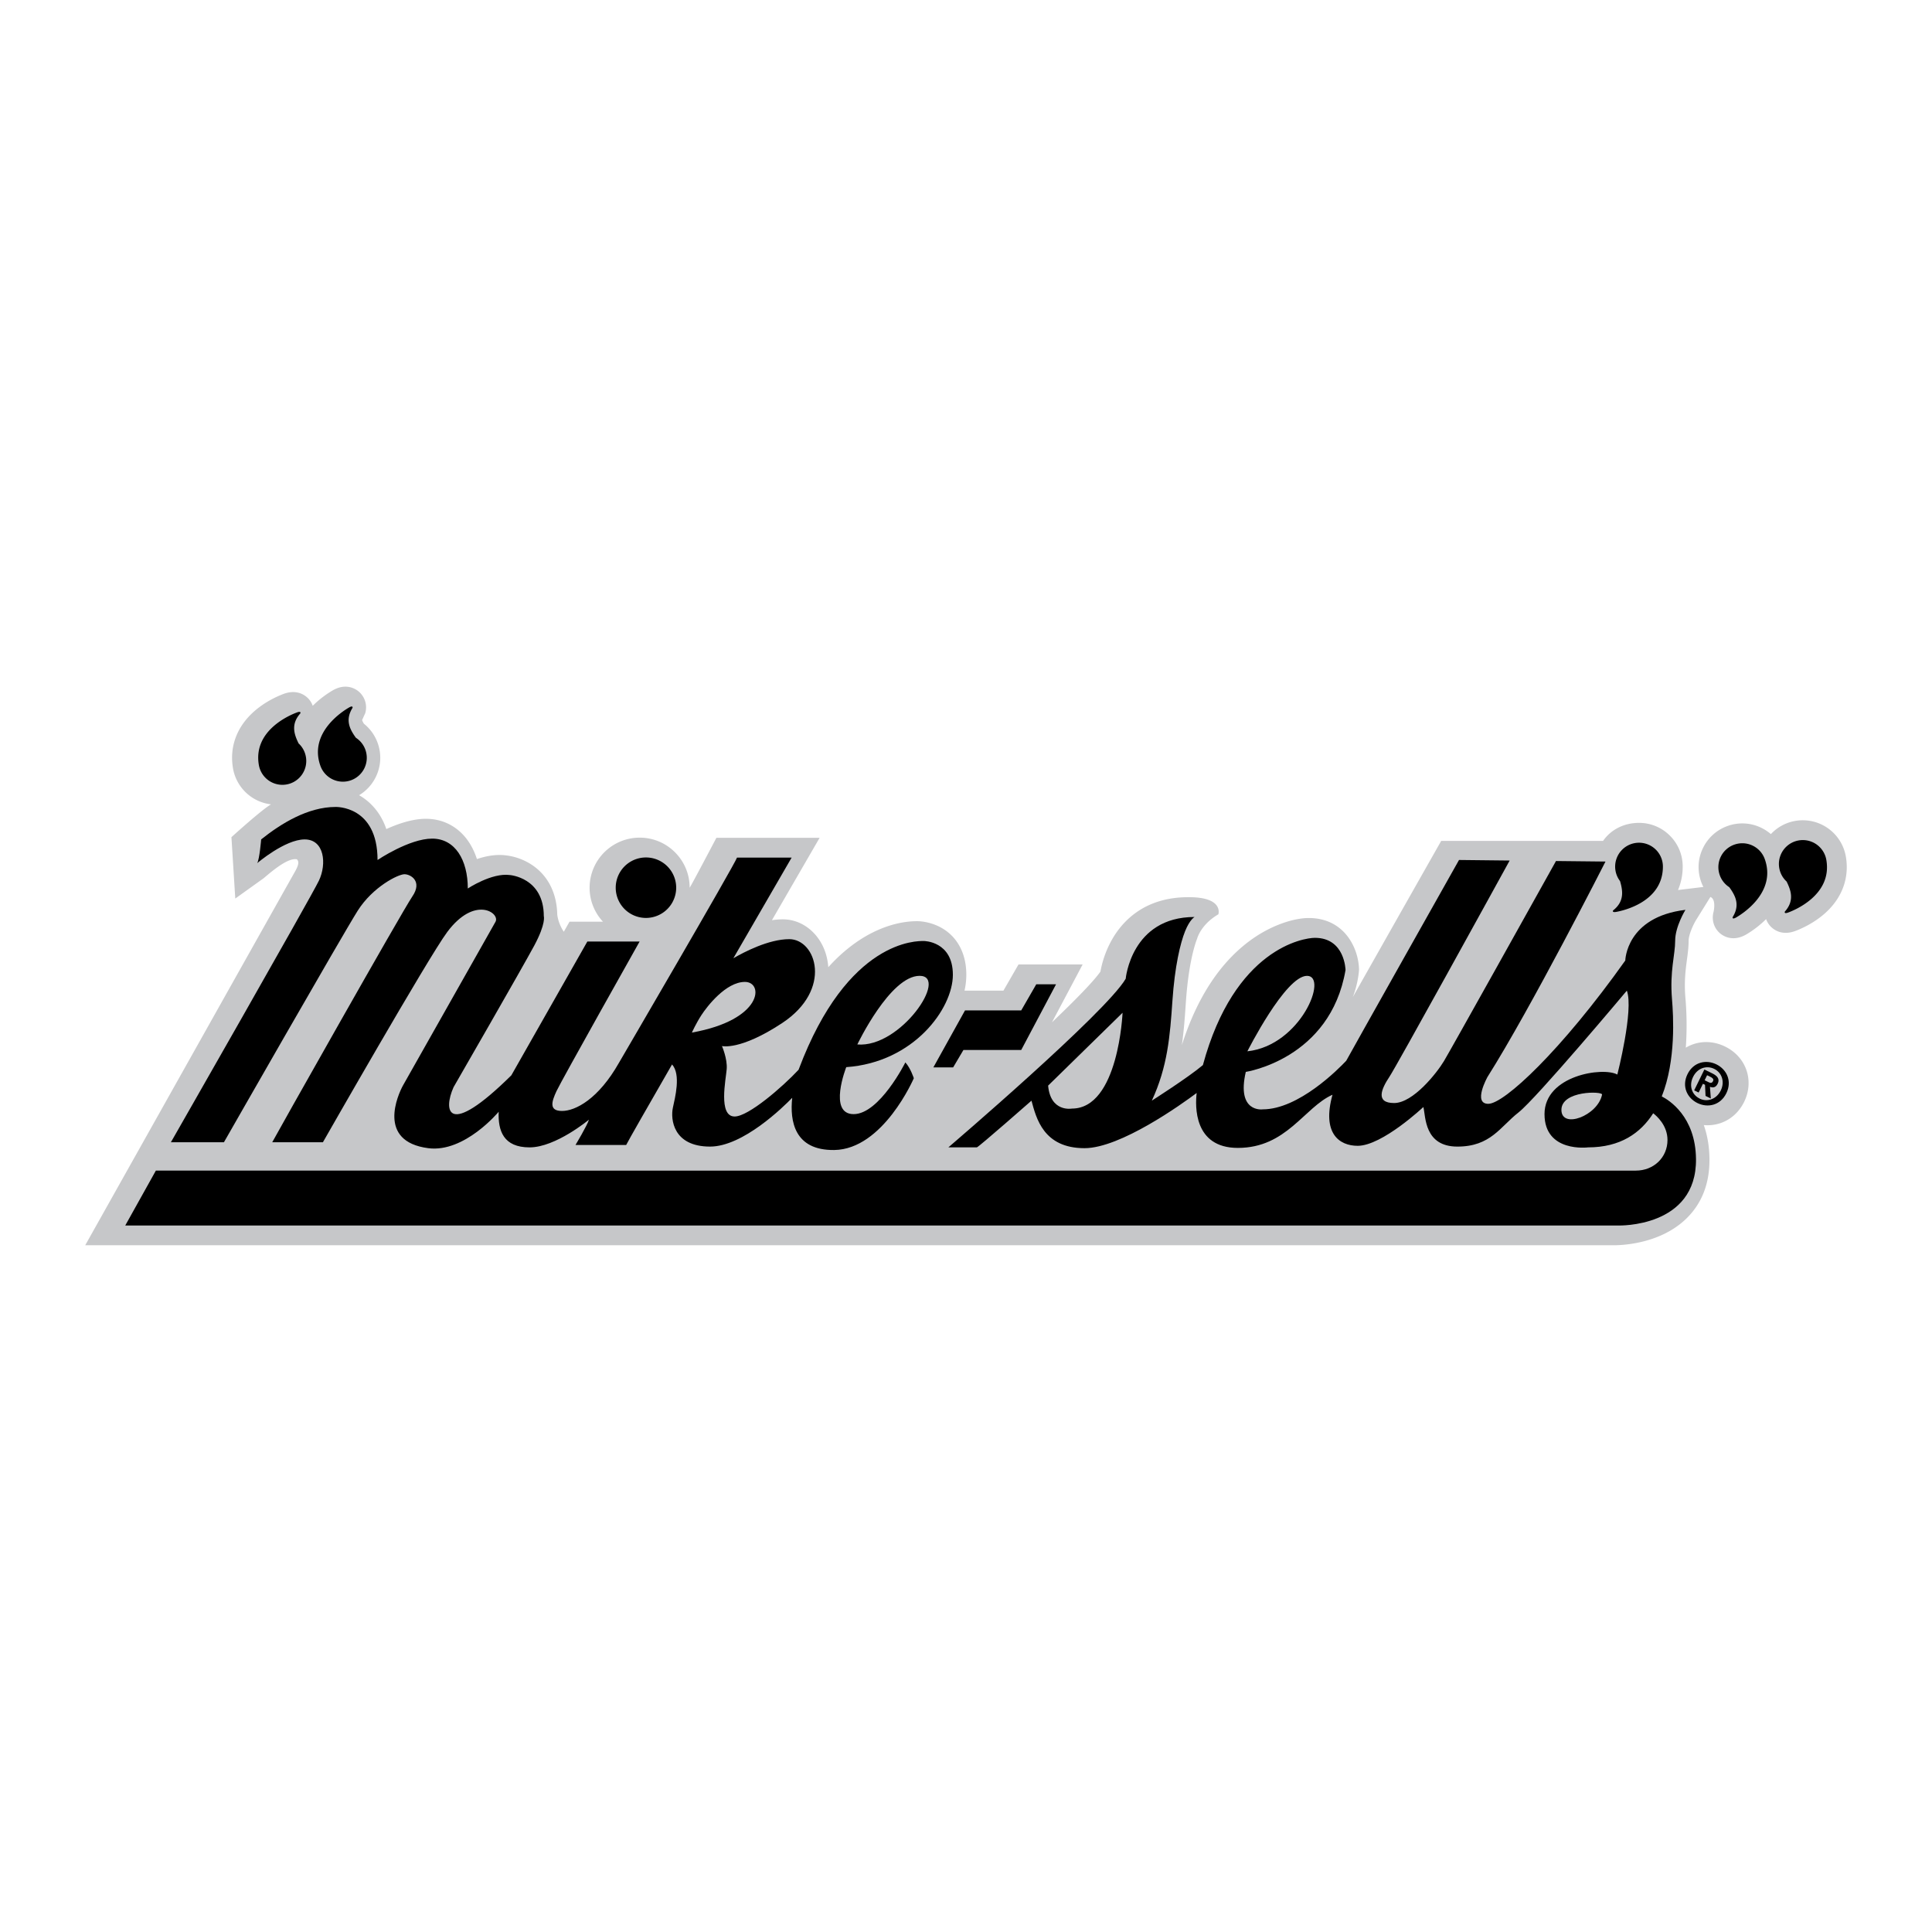 <svg xmlns="http://www.w3.org/2000/svg" width="2500" height="2500" viewBox="0 0 192.756 192.756"><g fill-rule="evenodd" clip-rule="evenodd"><path fill="#fff" d="M0 0h192.756v192.756H0V0z"/><path d="M118.555 89.513c-4.188 0-6.389 2.195-7.498 4.036a10.153 10.153 0 0 0-1.266 3.388c-.715 1.01-2.537 2.871-4.836 5.059l3.059-5.77h-6.398l-1.502 2.607H96.23a7.31 7.31 0 0 0 .18-1.58c0-2.024-.797-3.247-1.466-3.915-1.39-1.39-3.203-1.43-3.405-1.43h-.021c-1.871-.008-3.935.672-5.81 1.915-1.083.717-2.107 1.61-3.07 2.676a5.997 5.997 0 0 0-.234-1.302c-.624-2.078-2.349-3.474-4.292-3.474-.362 0-.729.03-1.096.083l4.758-8.218-10.298-.001s-2.67 5.077-2.67 4.976c0-1.333-.519-2.586-1.461-3.529s-2.196-1.462-3.529-1.462a4.997 4.997 0 0 0-4.991 4.991 4.95 4.95 0 0 0 1.335 3.396h-3.34l-.568 1s-.537-.73-.655-1.715c-.043-2.183-.965-3.956-2.607-5.006a5.978 5.978 0 0 0-2.6-.907c-.956-.106-1.94.086-2.808.378-.327-1.012-.831-1.88-1.496-2.546-.963-.963-2.208-1.472-3.599-1.472-1.314 0-2.749.483-3.943 1.025-.34-.995-.866-1.84-1.576-2.524a5.769 5.769 0 0 0-1.141-.854 4.331 4.331 0 0 0 1.689-1.868 4.33 4.33 0 0 0 .167-3.332 4.31 4.31 0 0 0-1.371-1.928 1.792 1.792 0 0 1-.185-.364c.004-.017.316-.7.316-.7a2.073 2.073 0 0 0-.727-2.211c-.342-.262-1.275-.79-2.551-.038-.448.265-1.216.772-1.964 1.521a2.059 2.059 0 0 0-.427-.708c-.293-.316-1.124-.994-2.508-.468-.621.236-1.822.773-2.906 1.729-1.737 1.53-2.487 3.555-2.111 5.702a4.364 4.364 0 0 0 3.794 3.577c-.936.53-3.953 3.275-3.953 3.275l.384 6.123 2.841-2.035c.983-.838 2.438-2.043 3.304-1.882.244.236.176.593-.211 1.271-.641 1.123-20.906 37.237-20.906 37.237h152.311c.615.014 4.717.002 7.457-2.684 1.541-1.512 2.311-3.512 2.283-5.947-.014-1.213-.203-2.336-.566-3.359a4.069 4.069 0 0 0 1.68-.199c1.014-.348 1.846-1.098 2.344-2.113 1.033-2.113.219-4.486-1.896-5.521-1.338-.654-2.781-.572-3.922.111a31.787 31.787 0 0 0-.041-4.99c-.135-1.617.02-2.77.154-3.788.086-.646.168-1.256.168-1.894 0-.574.439-1.561.734-2.047l1.436-2.317c.613.228.32 1.48.32 1.48-.23.829.055 1.697.725 2.211.342.262 1.275.79 2.553.038a10.125 10.125 0 0 0 1.963-1.52c.092.257.234.5.428.708.293.316 1.123.994 2.508.468.621-.236 1.822-.774 2.906-1.729 1.736-1.53 2.486-3.555 2.111-5.703a4.363 4.363 0 0 0-5.043-3.541 4.329 4.329 0 0 0-2.434 1.316 4.398 4.398 0 0 0-.986-.644 4.33 4.33 0 0 0-3.332-.167 4.33 4.33 0 0 0-2.473 2.238 4.323 4.323 0 0 0-.166 3.331c.062.178.137.35.221.516l-2.529.305a5.95 5.95 0 0 0 .467-2.343 4.325 4.325 0 0 0-1.277-3.081 4.324 4.324 0 0 0-3.08-1.276c-1.486 0-2.801.661-3.588 1.799h-16.15s-4.91 8.661-8.82 15.586c.562-1.443.623-2.738.623-2.738-.035-2.073-1.402-5.155-5.029-5.155-1.334 0-3.713.626-6.031 2.391-2.928 2.23-5.15 5.688-6.617 10.289.207-1.455.305-2.877.4-4.279.27-3.952.932-5.861 1.127-6.351 0 0 .352-1.392 2.115-2.419-.001.003.579-1.734-3.001-1.708z" fill="#c6c7c9"/><path d="M169.355 110.053c-1.025-.502-1.592-1.66-.994-2.881s1.859-1.482 2.885-.98c1.021.5 1.59 1.658.992 2.879-.599 1.22-1.859 1.482-2.883.982z"/><path d="M171.027 106.641c-.768-.375-1.676-.084-2.109.805-.436.889-.111 1.789.658 2.158l-.002.006c.746.365 1.672.078 2.107-.811.434-.891.092-1.793-.654-2.158z" fill="#c6c7c9"/><path d="M165.795 109.389c1.438-3.609 1.154-8.086 1.021-9.686-.236-2.844.316-4.424.316-5.846s1.025-3.081 1.025-3.081c-5.924.711-6.002 5.055-6.002 5.055-6.398 9.004-12.086 14.297-13.666 14.297s-.078-2.686-.078-2.686c4.344-6.871 11.77-21.485 11.77-21.485l-4.939-.053c-1.689 3.032-10.531 18.888-11.176 19.958-.709 1.186-3.08 4.188-4.975 4.188-1.896 0-1.264-1.422-.475-2.607.734-1.102 10.621-19.073 12.004-21.588l-5.053-.055s-11.029 19.59-11.252 20.031c-.787.836-4.752 4.85-8.338 4.85 0 0-2.633.369-1.684-3.738 0 0 8.424-1.264 9.951-10.164 0 0-.053-3.211-3.055-3.211-1.137 0-8.025 1.067-11.176 12.696-1.469 1.242-5.096 3.549-5.096 3.549 1.58-3.396 1.816-6.477 2.055-9.951.236-3.477.789-5.767 1.264-6.952.475-1.185.947-1.422.947-1.422-6.318 0-6.871 6.161-6.871 6.161-1.975 3.396-17.694 16.824-17.694 16.824h2.844c.236-.078 5.449-4.66 5.449-4.66.475 1.738 1.186 4.74 5.293 4.74 3.58 0 9.684-4.383 11.188-5.506-.15 1.277-.311 5.479 4.109 5.479 4.869 0 6.615-4.043 9.443-5.305-1.072 3.852.674 5.096 2.51 5.096 2.449 0 6.557-3.871 6.557-3.871.236.947.078 3.949 3.396 3.949s4.266-1.975 6.082-3.396 10.822-12.164 10.822-12.164c.711 1.895-.949 8.373-.949 8.373-1.422-.791-7.266.078-7.266 3.949s4.344 3.316 4.344 3.316c3.219 0 5.24-1.422 6.5-3.402.34.26 1.426 1.201 1.426 2.666 0 1.738-1.369 3.055-3.16 3.055H15.55l-3.054 5.477h148.972s7.816.238 7.742-6.635c-.044-4.265-2.722-5.894-3.415-6.245z"/><path d="M95.068 97.254c0-3.37-2.896-3.37-2.896-3.37-.632 0-7.583-.211-12.479 12.796l-.018.049c-1.608 1.721-5.003 4.664-6.381 4.664-1.659 0-.869-3.713-.79-4.738.079-1.027-.474-2.291-.474-2.291s1.816.473 6.003-2.291c5.082-3.355 3.396-8.373.711-8.373-2.057 0-4.53 1.297-5.576 1.905 3.171-5.484 5.813-10.041 5.813-10.041H73.53c-.237.711-11.769 20.458-11.769 20.458-2.054 3.633-4.345 4.818-5.688 4.818s-1.027-.947-.553-1.975c.474-1.027 8.294-14.929 8.294-14.929H58.6l-7.583 13.349c-6.477 6.398-6.793 3.477-5.766 1.186 0 0 6.872-11.928 8.057-14.139 1.185-2.212.948-2.923.948-2.923 0-3.87-3.397-4.107-3.397-4.107-1.8-.24-4.186 1.343-4.186 1.343 0-2.843-1.264-4.976-3.555-4.976-2.291 0-5.45 2.133-5.45 2.133 0-5.45-4.187-5.292-4.187-5.292-2.765 0-5.45 1.659-7.425 3.239 0 0-.158 1.975-.395 2.37 0 0 2.765-2.37 4.739-2.37s2.211 2.449 1.422 4.107c-.79 1.659-14.771 26.106-14.771 26.106h5.292s11.848-20.735 13.349-23.105c1.501-2.37 4.029-3.634 4.661-3.634s1.816.711.79 2.212c-1.027 1.5-13.744 24.052-13.981 24.527h5.056S42.732 95.524 44.619 92.99c2.747-3.688 5.292-1.896 4.819-1.027-.474.869-8.768 15.482-9.242 16.351-.474.869-2.636 5.566 2.528 6.24 3.633.475 7.03-3.635 7.03-3.635-.079 1.896.474 3.555 3.081 3.555 2.606 0 5.924-2.764 5.924-2.764-.158.553-1.343 2.527-1.343 2.527h5.056c.236-.473 2.142-3.803 4.579-8.037.904 1.004.297 3.318.081 4.324-.237 1.105 0 3.871 3.712 3.871 3.284 0 7.309-3.955 8.195-4.867-.25 2.334.225 5.252 4.18 5.209 4.897-.053 7.952-7.162 7.952-7.162s-.316-1-.843-1.578c0 0-2.58 5.16-5.161 5.16-2.58 0-.737-4.688-.737-4.688 6.741-.473 10.638-5.844 10.638-9.215z"/><path d="M64.447 91.582a3.016 3.016 0 1 0 0-6.033 3.016 3.016 0 0 0 0 6.033z"/><path d="M69.028 103.02s.422-.926.948-1.736c.565-.873 2.449-3.318 4.344-3.318 1.896-.001 1.817 3.79-5.292 5.054zM85.537 104.205s3.265-6.846 6.214-6.846c2.948 0-1.896 7.215-6.214 6.846z" fill="#c6c7c9"/><path d="M93.12 106.496l3.159-5.687h5.608l1.502-2.608h1.974l-3.476 6.557h-5.766l-1.027 1.738H93.12z"/><path d="M104.572 108.312l7.426-7.268s-.395 9.559-5.055 9.559c0 .001-2.132.395-2.371-2.291zM124.451 104.889s3.793-7.529 5.951-7.529-.632 6.951-5.951 7.529zM159.838 109.207c.07-.346-4.055-.42-4.055 1.527 0 1.95 3.635.58 4.055-1.527z" fill="#c6c7c9"/><path d="M165.908 86.458a2.382 2.382 0 1 0-4.278 1.445c.105.348.209.794.209 1.188 0 .79-.369 1.316-.895 1.738 0 0-.172.243.342.145s4.622-.921 4.622-4.516zM176.072 85.715c-.441-1.24-1.805-1.886-3.045-1.443a2.381 2.381 0 0 0-.498 4.242c.217.293.465.678.598 1.049.266.744.094 1.364-.26 1.938 0 0-.08.287.371.021s4.043-2.422 2.834-5.807zM182.213 85.788a2.382 2.382 0 1 0-4.696.821c.094.535.359.997.73 1.339.164.325.344.747.412 1.135.135.777-.137 1.36-.584 1.866 0 0-.125.27.363.083.49-.186 4.394-1.704 3.775-5.244zM31.967 76.407a2.382 2.382 0 1 0 4.488-1.602 2.363 2.363 0 0 0-.945-1.196c-.216-.293-.464-.678-.597-1.049-.265-.744-.095-1.363.259-1.938 0 0 .08-.287-.371-.021-.449.266-4.042 2.421-2.834 5.806zM25.828 76.335a2.382 2.382 0 1 0 3.966-2.161c-.164-.325-.344-.746-.412-1.134-.136-.778.136-1.36.582-1.866 0 0 .126-.27-.362-.084-.49.186-4.394 1.705-3.774 5.245zM169.473 109.002l-.445-.217 1.018-2.08.777.381c.535.262.777.57.545 1.045-.188.383-.48.412-.766.297l.086 1.17-.525-.258-.053-1.109-.209-.102-.428.873z"/><path d="M170.465 107.969c.199.098.338.113.449-.115.105-.215-.117-.344-.285-.426l-.312-.152-.244.5.392.193z" fill="#c6c7c9"/></g></svg>